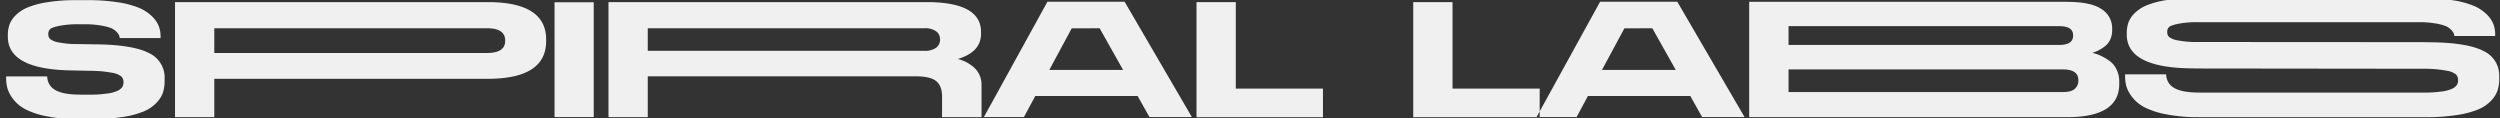 <svg xmlns="http://www.w3.org/2000/svg" width="890" height="42" viewBox="0 0 890 42">
  <rect x="0" y="0" width="890" height="42" fill="#333333" stroke="none"/>
<defs>
    <style>
      .cls-1 {
        fill: #f0f0f0;
        fill-rule: evenodd;
      }
    </style>
  </defs>
  <path id="SPPIRRAL_LABBSS" data-name="SPPIRRAL LABBSS" class="cls-1" d="M28.3,42.442h4.14a70.248,70.248,0,0,0,11.313-.8,31.352,31.352,0,0,0,7.622-2.064,13.271,13.271,0,0,0,4.471-3.138,9.891,9.891,0,0,0,2.221-3.661,13.978,13.978,0,0,0,.54-4.046V27.964a9.559,9.559,0,0,0-5.551-9.056Q47.5,16.018,35.017,15.8L30.8,15.736l-3.287-.048a33.133,33.133,0,0,1-6.692-.605,6.647,6.647,0,0,1-3-1.211,2.372,2.372,0,0,1-.63-1.707,2.5,2.5,0,0,1,.57-1.734q0.57-.633,3.271-1.211a34.256,34.256,0,0,1,7.278-.578H30.4a29.641,29.641,0,0,1,5.132.385,18.706,18.706,0,0,1,3.751.881,5.96,5.96,0,0,1,2.04,1.266,4.778,4.778,0,0,1,.99,1.239,5.031,5.031,0,0,1,.33,1.129H57.164V12.99a10.357,10.357,0,0,0-.66-3.716,10.178,10.178,0,0,0-2.431-3.5,14.643,14.643,0,0,0-4.561-2.973A32.517,32.517,0,0,0,42.04.824a67.138,67.138,0,0,0-10.8-.771H27.1A63.252,63.252,0,0,0,16.774.8,30.207,30.207,0,0,0,9.721,2.7,13.242,13.242,0,0,0,5.49,5.53,8.843,8.843,0,0,0,3.33,8.888a11.888,11.888,0,0,0-.54,3.661v0.5q0,11.45,21.786,12l3.283,0.07,4.4,0.094a42.419,42.419,0,0,1,7.622.688,7.049,7.049,0,0,1,3.361,1.349,2.942,2.942,0,0,1,.72,2.092,3.058,3.058,0,0,1-.42,1.624,4.215,4.215,0,0,1-1.68,1.349,12.719,12.719,0,0,1-4.021,1.019,37.762,37.762,0,0,1-5.828.358H28.766c-8.522,0-11.673-2.165-11.993-6.5H2.189V27.8a14.19,14.19,0,0,0,.45,3.633,11.559,11.559,0,0,0,2.04,3.826,13.235,13.235,0,0,0,4.291,3.606A28.585,28.585,0,0,0,16.653,41.4,57.2,57.2,0,0,0,28.3,42.441h0Zm145.3-14.388q20.826,0,20.826-13.432v-0.55q0-13.322-20.826-13.322H62.309V41.706H76.293V28.054h97.3Zm-97.3-18h97.06q6.481,0,6.482,4.349v0.165q0,4.294-6.482,4.294H76.293V10.053ZM211.371,0.807H197.419V41.67h13.952V0.807ZM230.6,27.173h95.478q5.1,0,7.2,1.706t2.1,5.505v4.734c0,1.211-.011,2.587-0.011,2.587h14.057s0-2.826,0-5.285v-6a8.228,8.228,0,0,0-2.34-6.083,13.181,13.181,0,0,0-6.122-3.33q8.281-2.477,8.282-8.973v-0.66q0-10.625-19.385-10.625H216.62V41.706H230.6V27.173Zm0-17.121h98.418a6.784,6.784,0,0,1,4.261,1.1,3.49,3.49,0,0,1,1.381,2.863v0.055a3.545,3.545,0,0,1-1.381,2.918,6.784,6.784,0,0,1-4.261,1.1H230.6V10.052ZM409.208,41.672h15.1L400.364,0.618H372.887l-22.62,41.054h14.258l4.03-7.5H405Zm-17.729-31.6L399.823,24.9H373.548l7.991-14.819Zm34.479-9.3V41.726H470.97V31.541H439.942V0.769H425.958Zm77.155,0V41.726h45.012V31.541H517.1V0.769H503.113Zm102.846,40.9h15.1L597.116,0.618H569.638l-22.62,41.054h14.258l4.03-7.5h36.442Zm-17.728-31.6L596.574,24.9H570.3l7.99-14.819Zm34.478,31.637H735.925q18.528,0,18.528-11.808V29.125a9.752,9.752,0,0,0-1.022-4.525,8.175,8.175,0,0,0-2.707-3.117,20.175,20.175,0,0,0-3.069-1.738,15.822,15.822,0,0,0-2.827-.938,11.591,11.591,0,0,0,2.045-.773,15.857,15.857,0,0,0,2.286-1.407,6.458,6.458,0,0,0,2.016-2.428,7.542,7.542,0,0,0,.752-3.394V10.033a7.947,7.947,0,0,0-3.73-6.76Q744.467,0.652,735.563.652H622.709V41.706ZM636.726,9.315h96.431q4.872,0,4.873,3.256v0.11q0,3.311-4.873,3.311H636.726V9.315Zm97.634,15.4q5.535,0,5.535,3.808v0.221a3.879,3.879,0,0,1-1.2,2.814q-1.2,1.214-4.332,1.214H636.726V24.71H734.36Zm48.279,17h80.913a70.249,70.249,0,0,0,11.313-.8,31.337,31.337,0,0,0,7.622-2.064,13.277,13.277,0,0,0,4.472-3.138,9.893,9.893,0,0,0,2.22-3.661A13.991,13.991,0,0,0,889.72,28V27.228a9.559,9.559,0,0,0-5.552-9.056q-5.552-2.89-18.035-3.11L861.918,15l-80.06-.048a33.13,33.13,0,0,1-6.692-.605,6.655,6.655,0,0,1-3-1.211,2.372,2.372,0,0,1-.63-1.707,2.5,2.5,0,0,1,.57-1.734q0.572-.633,3.271-1.211a34.261,34.261,0,0,1,7.278-.578h78.859a29.632,29.632,0,0,1,5.131.385,18.694,18.694,0,0,1,3.751.881,5.963,5.963,0,0,1,2.041,1.266,4.774,4.774,0,0,1,.99,1.239,5.017,5.017,0,0,1,.33,1.129H888.28V12.254a10.357,10.357,0,0,0-.66-3.716,10.191,10.191,0,0,0-2.431-3.5,14.656,14.656,0,0,0-4.561-2.973A32.539,32.539,0,0,0,873.156.088a67.142,67.142,0,0,0-10.8-.771H781.438a63.191,63.191,0,0,0-10.322.743,30.215,30.215,0,0,0-7.052,1.9,13.25,13.25,0,0,0-4.232,2.835,8.841,8.841,0,0,0-2.16,3.358,11.9,11.9,0,0,0-.54,3.661v0.5q0,11.45,21.785,12l3.283,0.07,81.173,0.094a42.427,42.427,0,0,1,7.622.688,7.052,7.052,0,0,1,3.361,1.349,2.943,2.943,0,0,1,.72,2.092,3.057,3.057,0,0,1-.42,1.624,4.215,4.215,0,0,1-1.681,1.349,12.714,12.714,0,0,1-4.021,1.019,37.737,37.737,0,0,1-5.828.358H783.108c-8.522,0-11.673-2.165-11.993-6.5H756.532v0.605a14.2,14.2,0,0,0,.45,3.633,11.563,11.563,0,0,0,2.04,3.826,13.237,13.237,0,0,0,4.291,3.606A28.589,28.589,0,0,0,771,40.659a57.209,57.209,0,0,0,11.644,1.046h0Z"/>
</svg>

